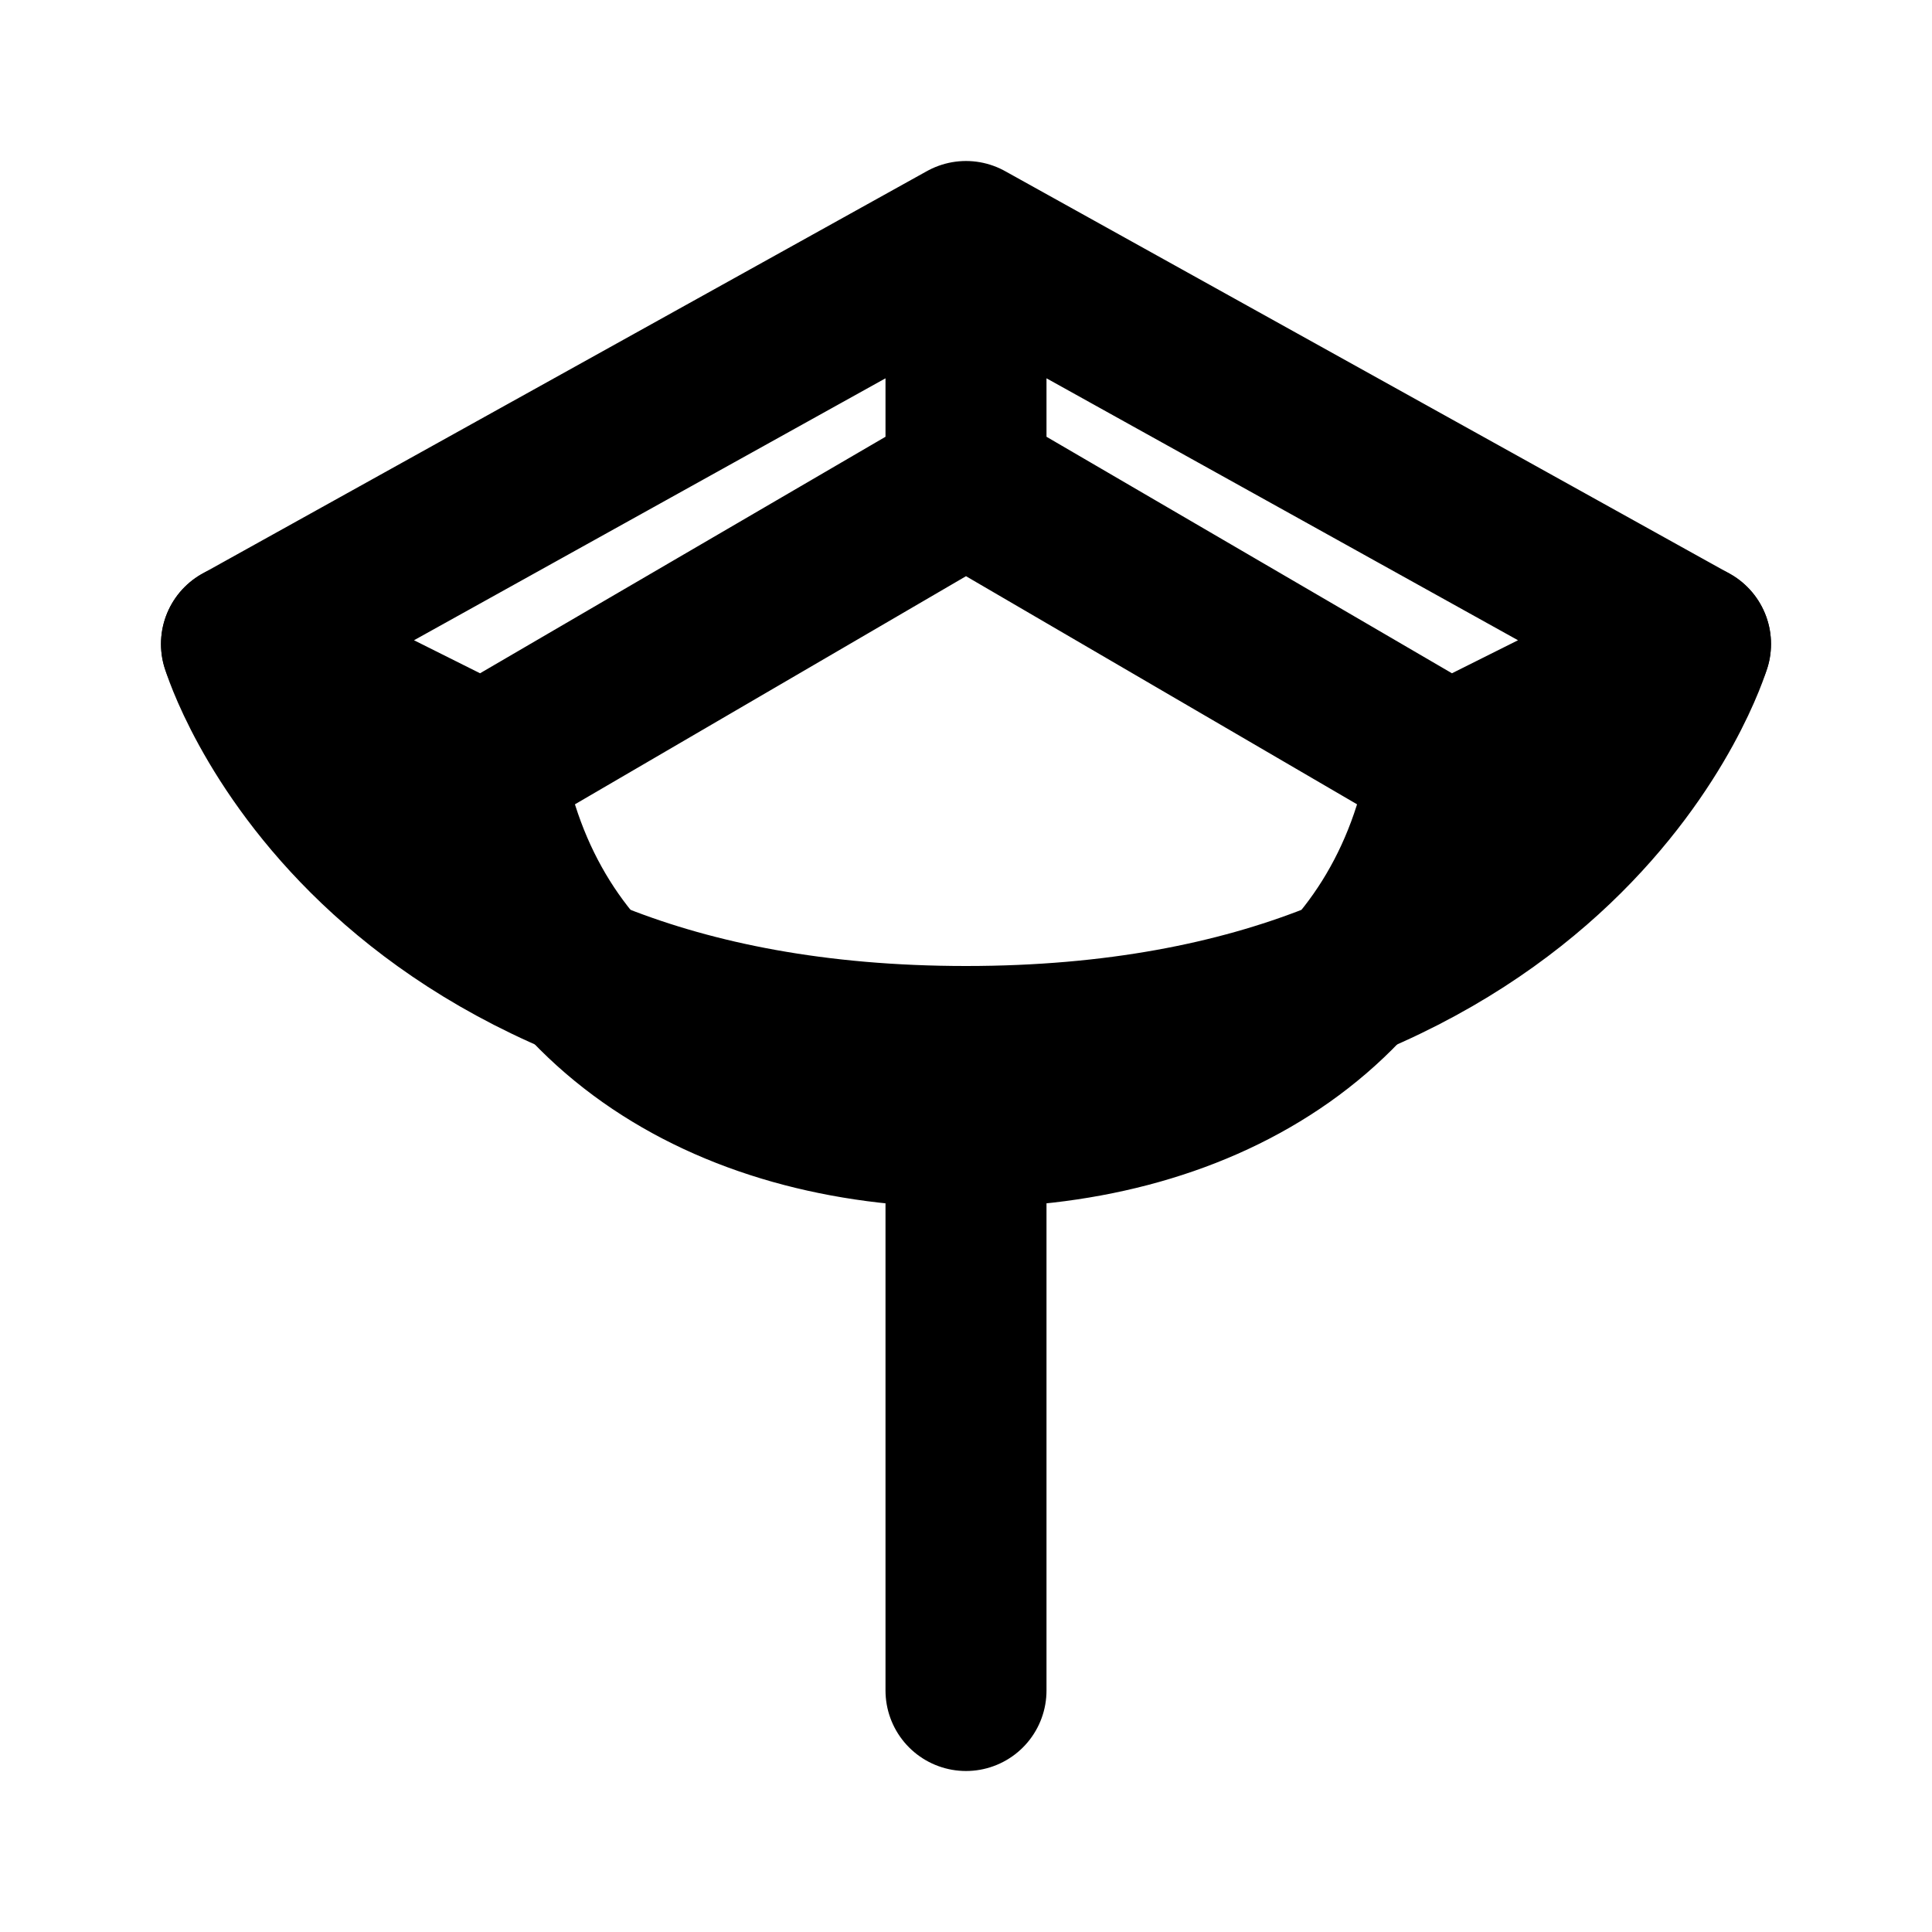 <svg width="24" height="24" viewBox="0 0 24 24" fill="none" xmlns="http://www.w3.org/2000/svg">
  <path d="M12 3L3 8L6 9.5M12 3L21 8L18 9.5M12 3V6M6 9.5C6.5 12.5 9 14 12 14M6 9.5L12 6M18 9.5C17.5 12.5 15 14 12 14M18 9.5L12 6M12 14V21" 
    stroke="currentColor" 
    stroke-width="2" 
    stroke-linecap="round" 
    stroke-linejoin="round"/>
  <path d="M3 8C3 8 4.5 13 12 13C19.5 13 21 8 21 8" 
    stroke="currentColor" 
    stroke-width="2" 
    stroke-linecap="round" 
    stroke-linejoin="round"/>
</svg> 